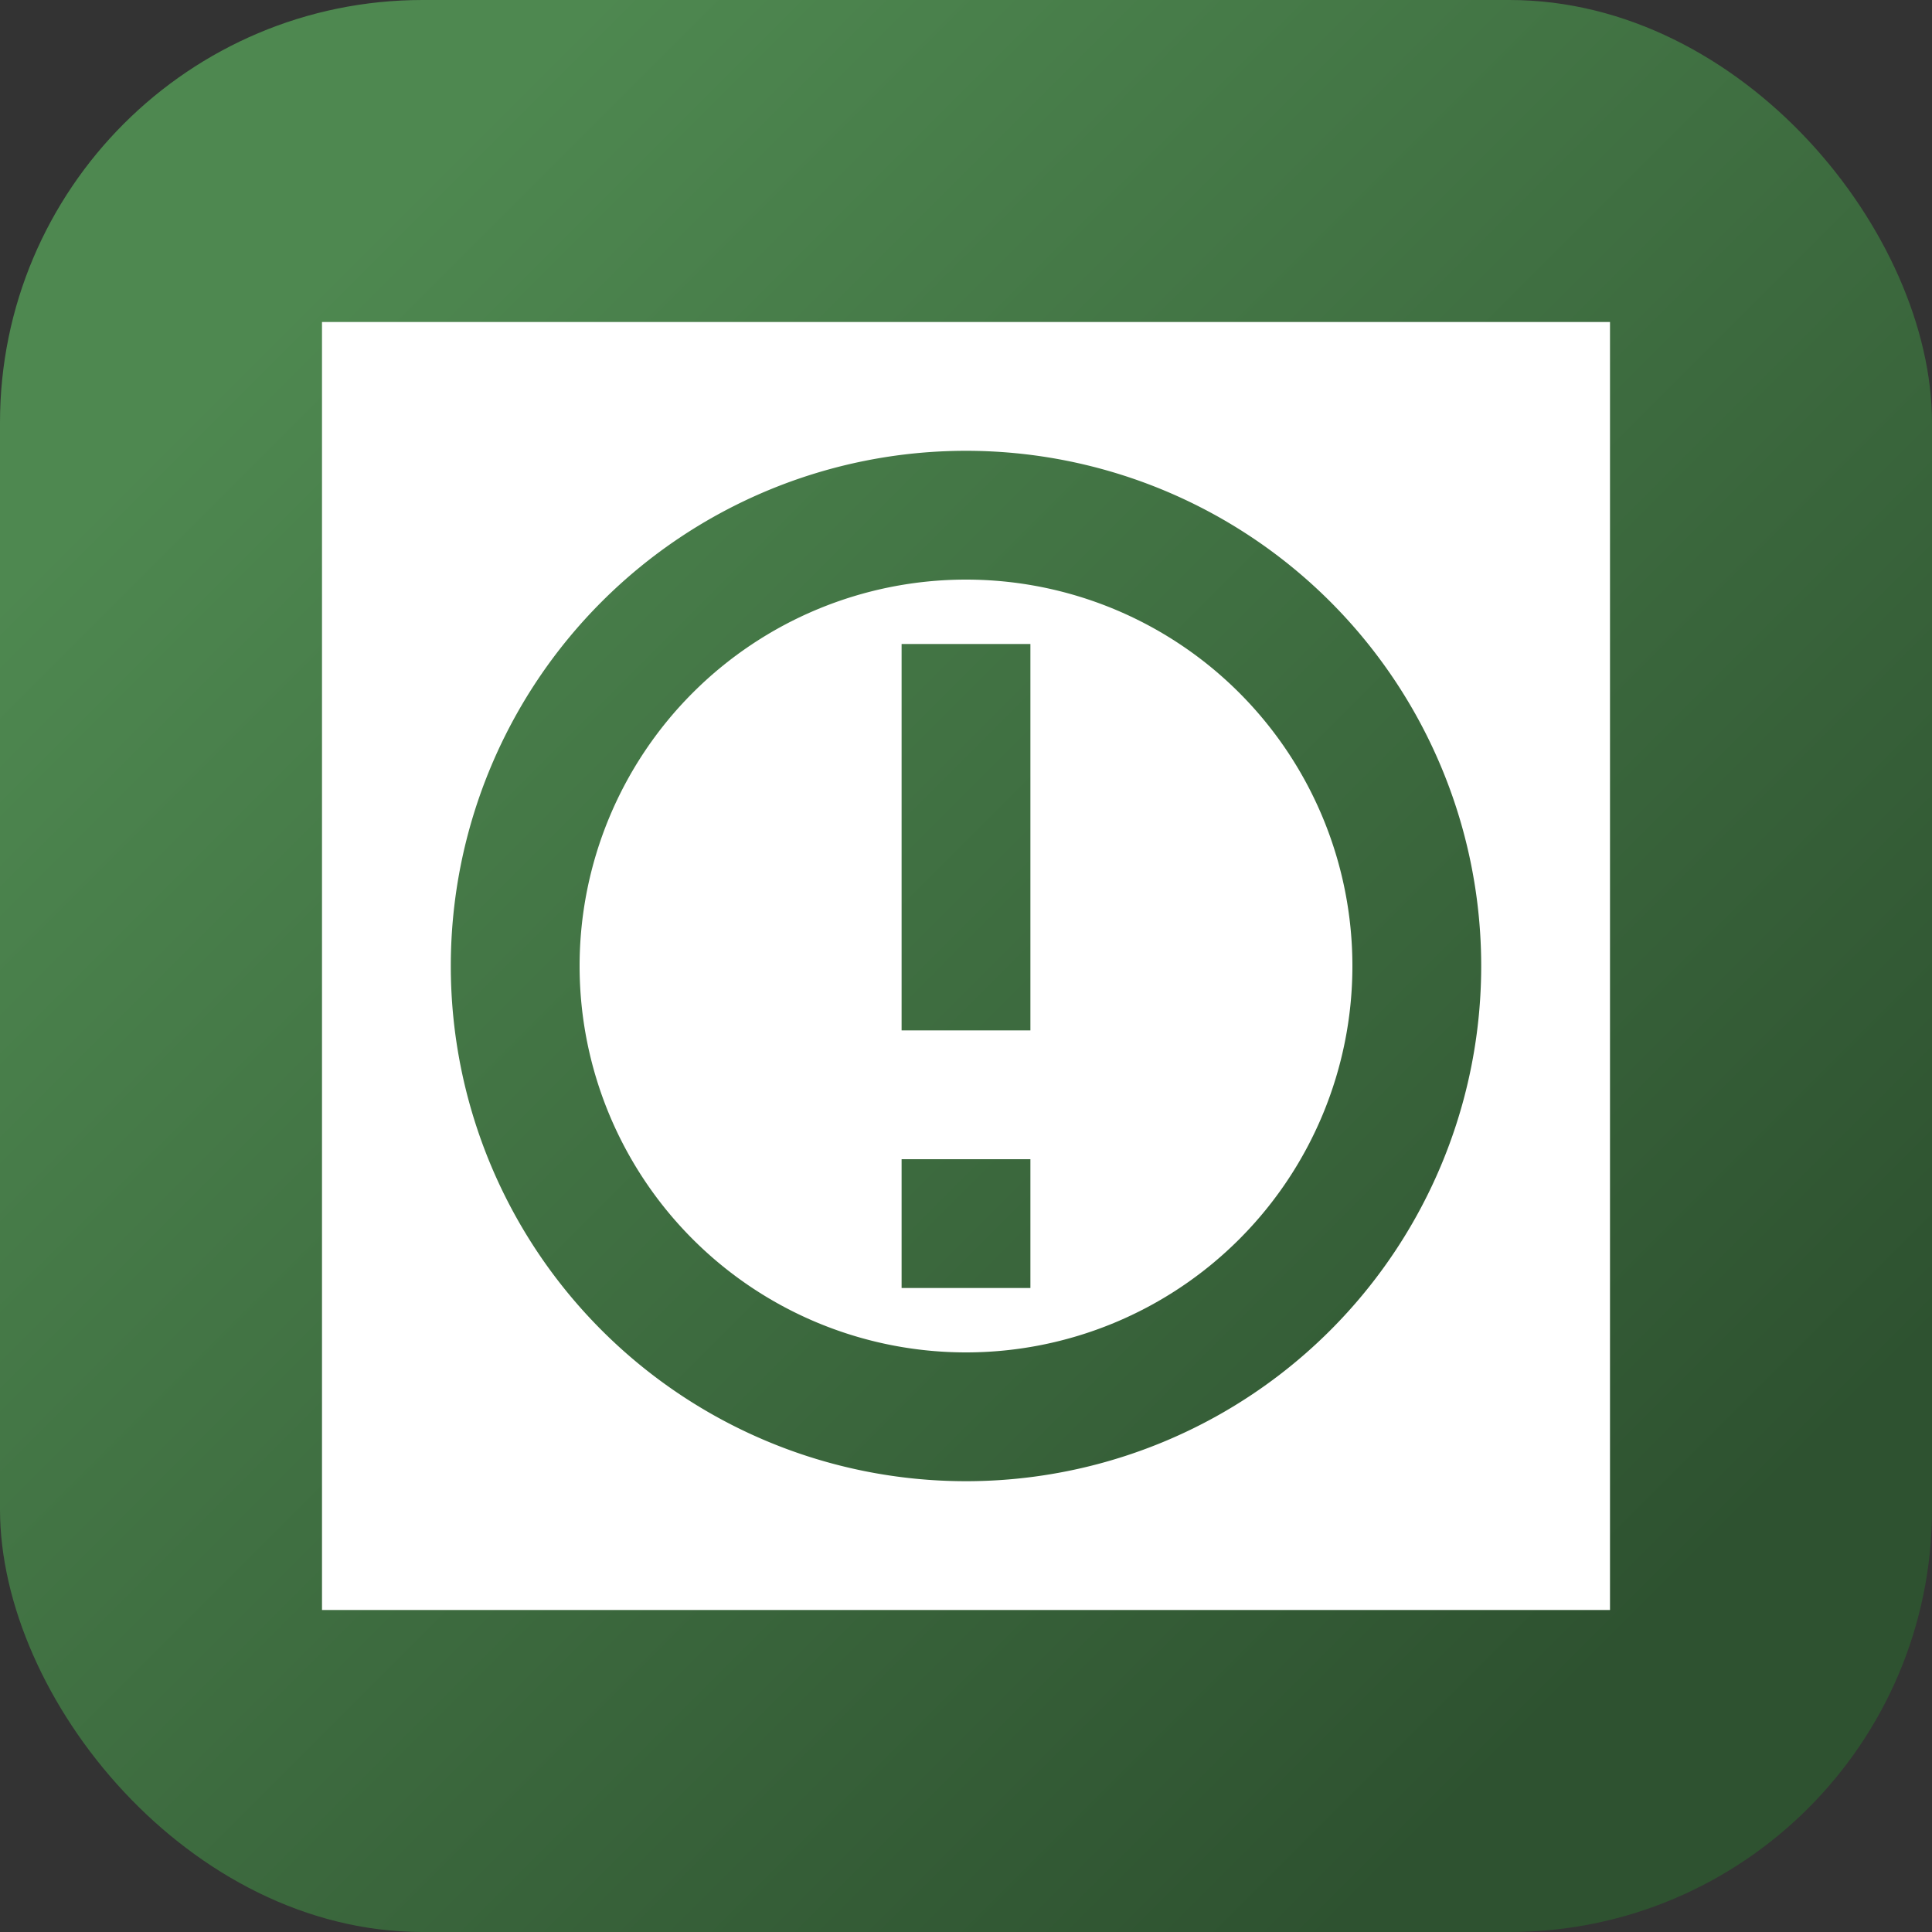 <?xml version="1.0" encoding="UTF-8"?>
<svg width="192" height="192" version="1.1" viewBox="0 0 192 192" xmlns="http://www.w3.org/2000/svg">
 <rect x="0" y="0" width="192" height="192" fill="#333333" stroke="none"/>
 <defs>
  <linearGradient id="a" x1="29.5" x2="162.5" y1="29.5" y2="162.5" gradientUnits="userSpaceOnUse">
   <stop stop-color="#4e8850" offset="0"/>
   <stop stop-color="#2e5230" offset="1"/>
  </linearGradient>
 </defs>
 <rect width="192" height="192" rx="42" fill="url(#a)" stroke-width="1.3"/>
 <g transform="matrix(6.4 0 0 6.4 32 32)" fill="#fff">
  <path d="m0 0v20h20v-20zm10 2a8 8 0 0 1 8 8 8 8 0 0 1-8 8 8 8 0 0 1-8-8 8 8 0 0 1 8-8z"/>
  <path d="m10 4a6 6 0 0 0-6 6 6 6 0 0 0 6 6 6 6 0 0 0 6-6 6 6 0 0 0-6-6zm-1 1h2v6h-2zm0 8h2v2h-2z"/>
 </g>
</svg>